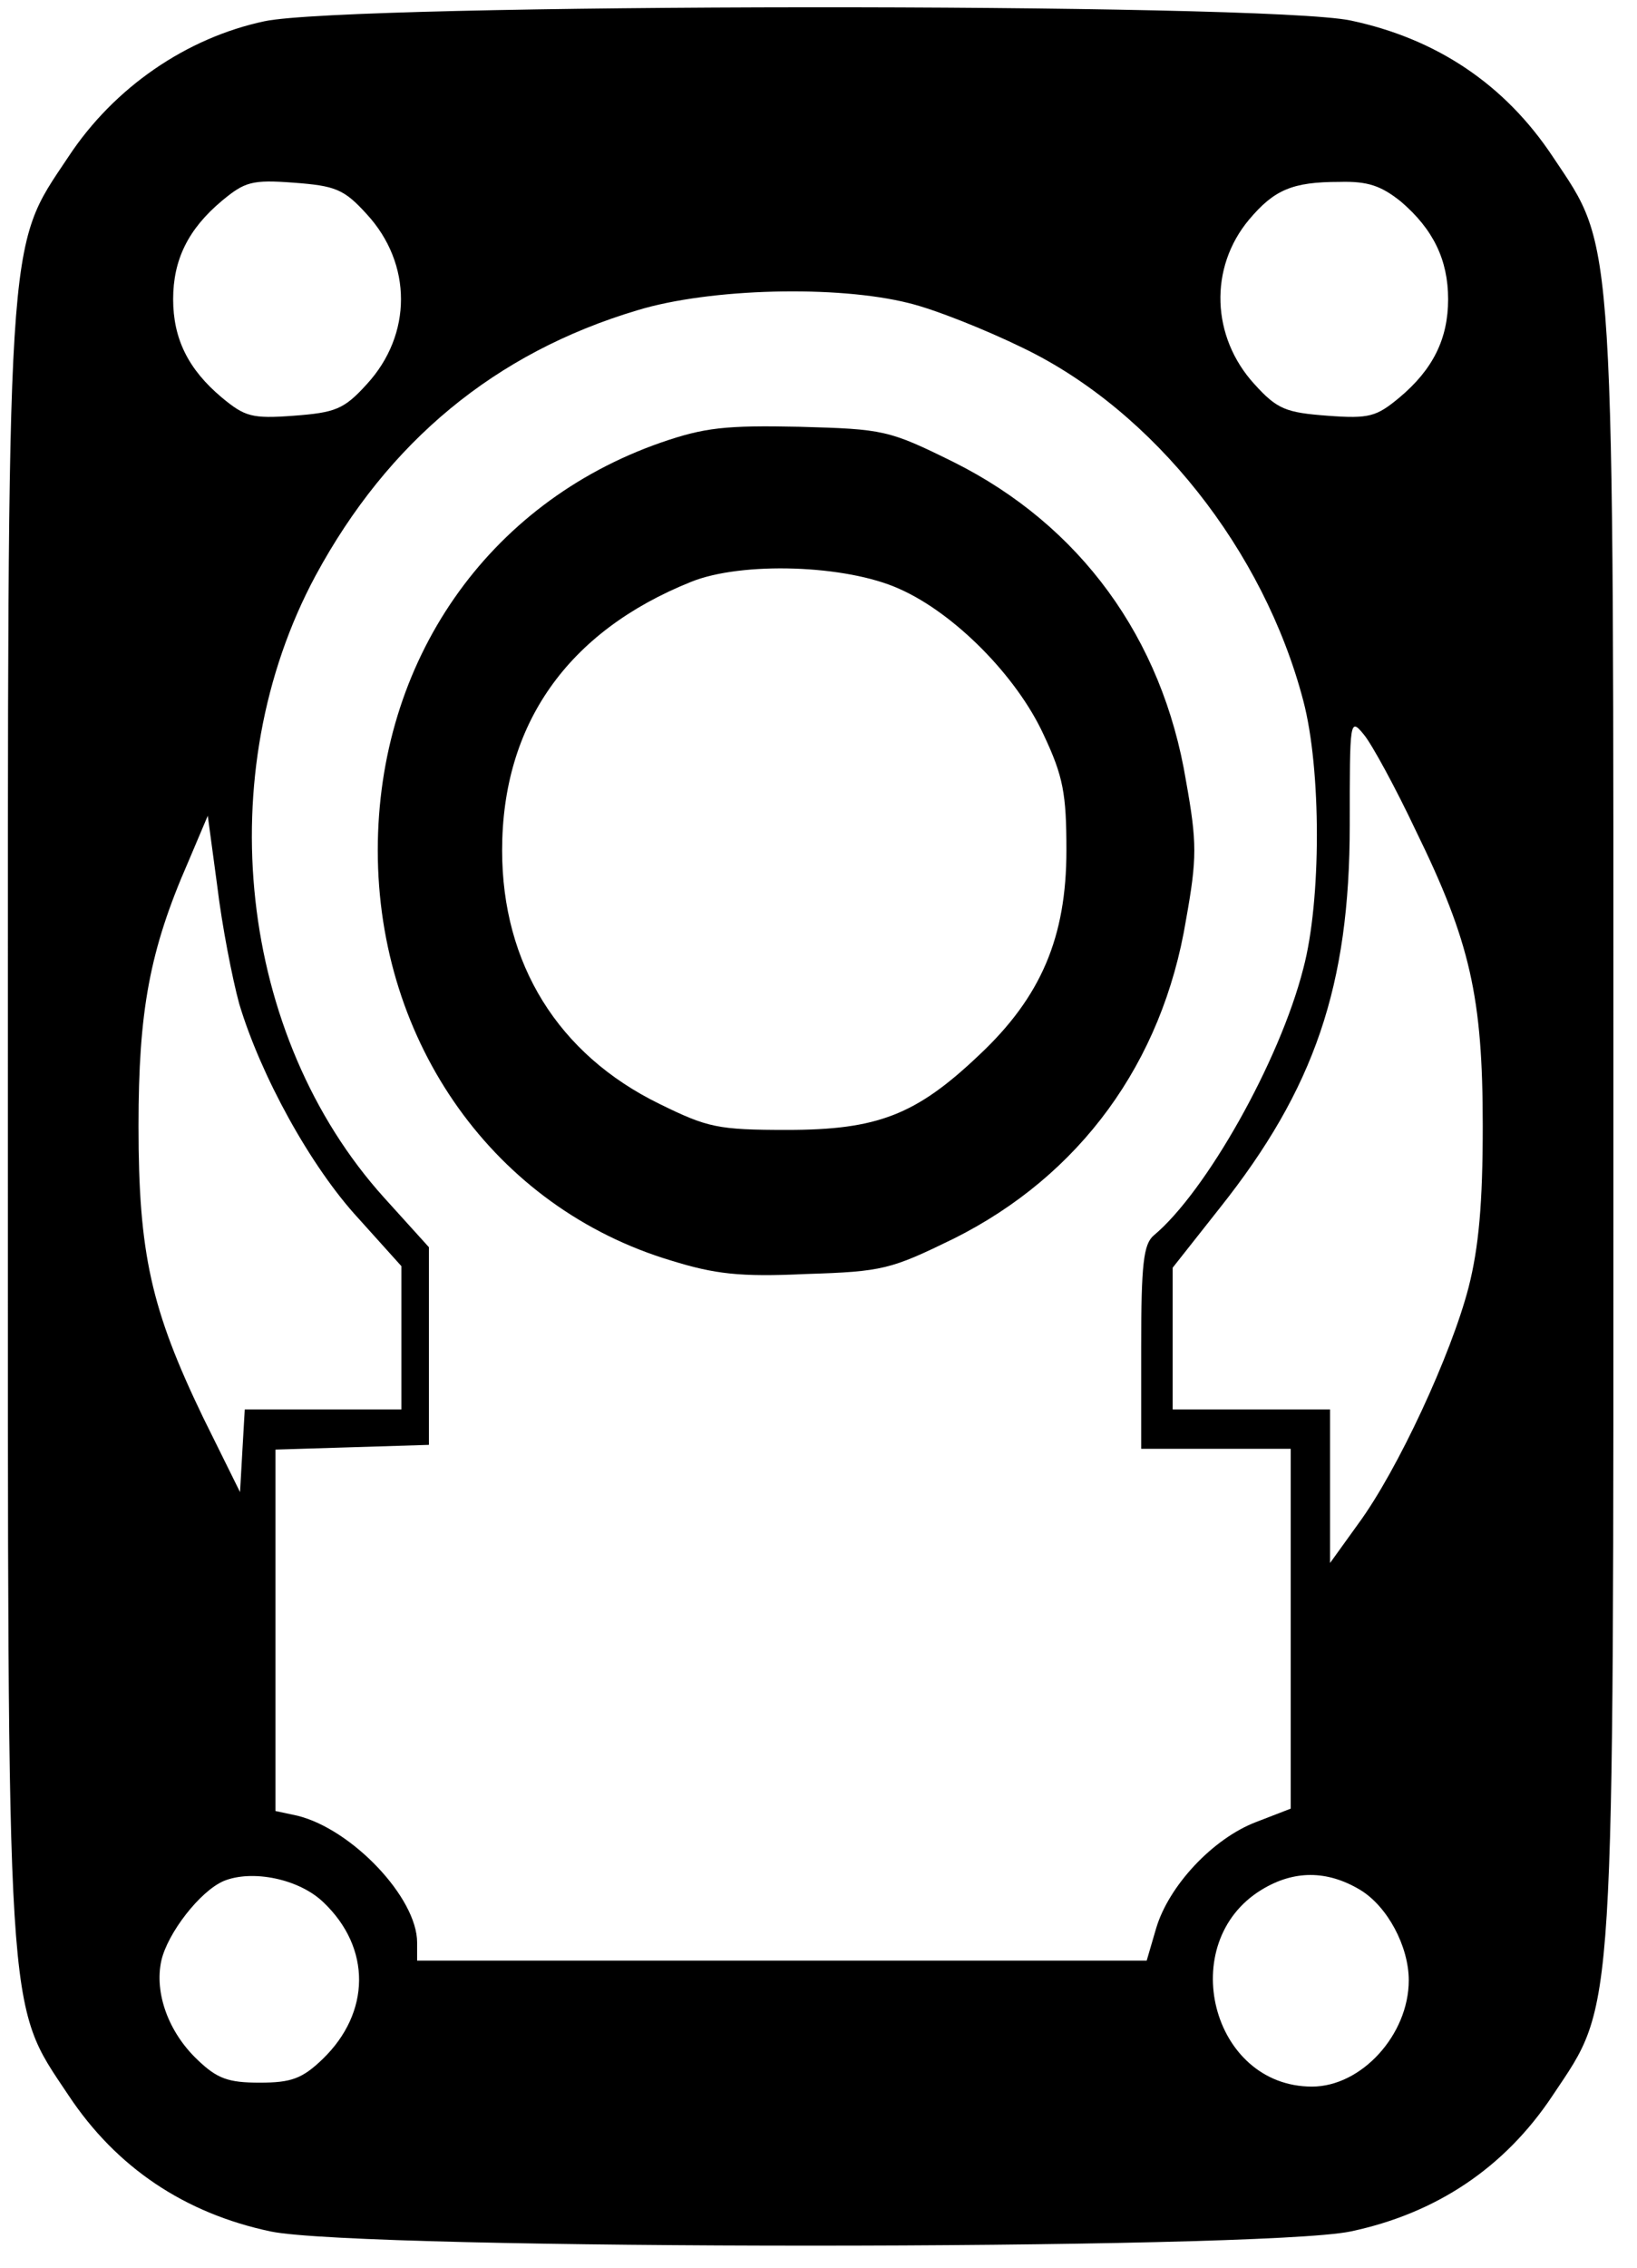 <?xml version="1.0" standalone="no"?>
<!DOCTYPE svg PUBLIC "-//W3C//DTD SVG 20010904//EN"
 "http://www.w3.org/TR/2001/REC-SVG-20010904/DTD/svg10.dtd">
<svg version="1.0" xmlns="http://www.w3.org/2000/svg"
 width="208pt" height="288pt" viewBox="0 0 208 288"
 preserveAspectRatio="xMidYMid meet">
<g transform="translate(0,288) scale(0.1,-0.1)"
fill="#000000" stroke="none">
<path d="M336 2853 c-99 -21 -191 -84 -249 -172 -80 -120 -77 -80 -77 -1231 0
-1151 -3 -1111 77 -1231 61 -92 148 -150 257 -173 116 -24 1256 -24 1372 0
109 23 196 81 257 173 80 120 77 80 77 1231 0 1151 3 1111 -77 1231 -61 92
-148 150 -257 173 -111 23 -1273 22 -1380 -1z m130 -245 c58 -63 58 -153 0
-216 -29 -32 -40 -36 -93 -40 -53 -4 -62 -1 -91 23 -43 36 -62 75 -62 125 0
50 19 89 62 125 29 24 38 27 91 23 53 -4 64 -8 93 -40z m1314 16 c41 -35 60
-74 60 -124 0 -50 -19 -89 -62 -125 -29 -24 -38 -27 -91 -23 -53 4 -64 8 -93
40 -55 60 -58 148 -7 209 32 38 55 48 115 48 36 1 53 -5 78 -25z m-625 -129
c33 -8 98 -34 145 -57 166 -80 306 -257 356 -448 23 -87 23 -254 0 -340 -30
-118 -124 -284 -190 -339 -13 -11 -16 -36 -16 -142 l0 -129 95 0 95 0 0 -229
0 -228 -44 -17 c-55 -21 -111 -81 -127 -135 l-12 -41 -464 0 -463 0 0 23 c0
57 -83 144 -152 161 l-28 6 0 230 0 229 98 3 97 3 0 126 0 125 -57 63 c-185
205 -222 539 -87 790 92 170 228 283 409 337 92 28 254 32 345 9z m644 -670
c69 -141 85 -211 85 -375 0 -98 -5 -154 -18 -205 -22 -85 -90 -232 -140 -300
l-36 -50 0 98 0 97 -100 0 -100 0 0 90 0 90 60 76 c120 151 165 282 165 486 0
134 0 137 18 115 10 -12 40 -67 66 -122z m-1495 -220 c27 -90 90 -206 152
-273 l54 -60 0 -91 0 -91 -99 0 -100 0 -3 -52 -3 -53 -47 95 c-66 137 -82 208
-82 370 0 146 14 223 63 335 l25 59 12 -89 c6 -50 19 -117 28 -150z m107
-1141 c61 -58 60 -140 -1 -199 -26 -25 -40 -30 -80 -30 -40 0 -54 5 -79 29
-37 35 -55 85 -46 126 8 35 49 88 79 101 36 15 96 3 127 -27z m1317 16 c35
-21 62 -72 62 -115 0 -69 -60 -135 -123 -135 -128 0 -174 183 -64 250 41 25
83 25 125 0z"/>
<path d="M840 2318 c-221 -77 -360 -278 -360 -518 0 -245 149 -454 373 -521
55 -17 87 -21 171 -17 98 3 108 6 188 45 160 80 265 223 295 405 14 78 14 98
0 176 -30 182 -135 325 -295 405 -83 41 -89 42 -196 45 -94 2 -121 -1 -176
-20z m303 -186 c70 -31 149 -111 183 -185 25 -53 29 -75 29 -147 0 -110 -32
-186 -111 -260 -80 -76 -129 -95 -244 -95 -88 0 -101 3 -162 33 -129 63 -200
178 -200 322 0 160 83 278 240 341 64 26 197 22 265 -9z"/>
</g>
</svg>
